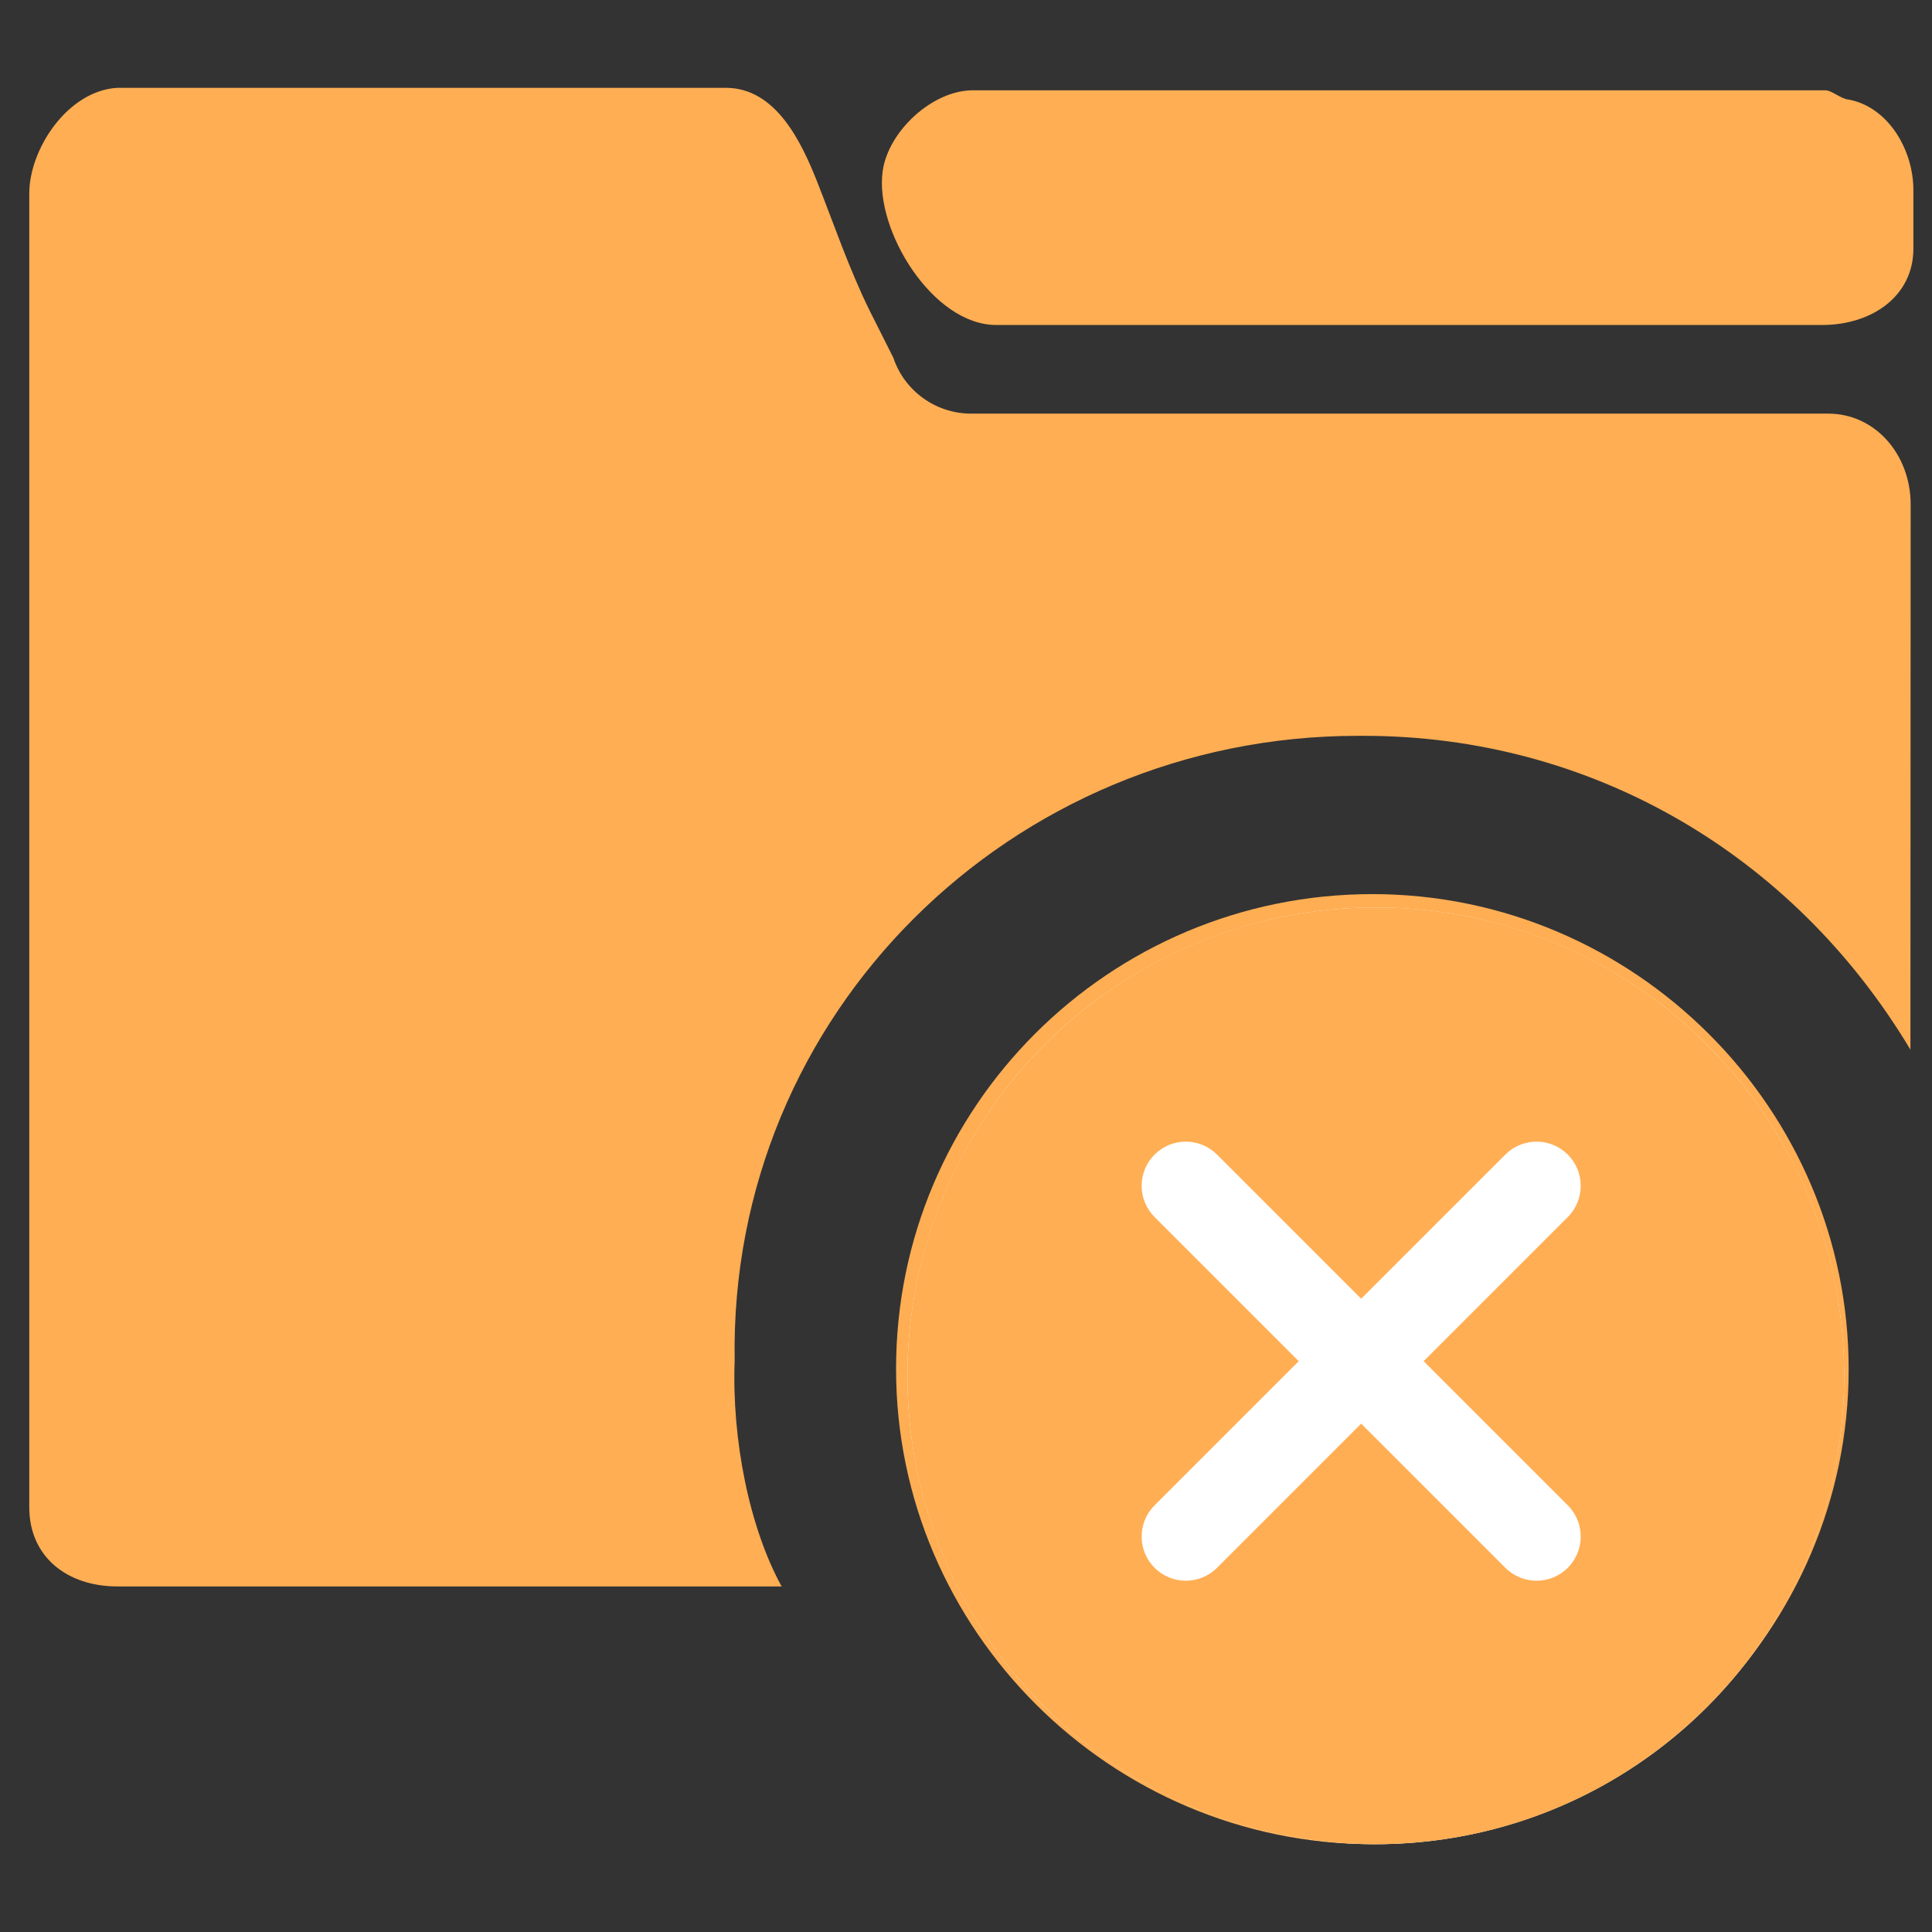 <?xml version="1.0" encoding="UTF-8"?>
<svg width="66px" height="66px" viewBox="0 0 66 66" version="1.1" xmlns="http://www.w3.org/2000/svg" xmlns:xlink="http://www.w3.org/1999/xlink">
    <rect x="0" y="0" width="66" height="66" fill="#333333" stroke="none"/>
    <!-- Generator: Sketch 63.1 (92452) - https://sketch.com -->
    <title>#0303 设备离线</title>
    <desc>Created with Sketch.</desc>
    <g id="#0303-设备离线" stroke="none" stroke-width="1" fill="none" fill-rule="evenodd">
        <g id="编组-14" transform="translate(1, 3)">
            <g id="编组备份">
                <path d="M45.882,27.544 L45.874,27.544 C36.886,27.551 29.603,34.82 29.611,43.772 C29.611,52.685 36.94,60 45.882,60 L45.89,60 C54.832,60 62.153,52.685 62.153,43.772 C62.153,34.858 54.824,27.544 45.882,27.544 Z M55.367,40.149 L43.749,51.72 C43.237,52.23 42.539,52.523 41.81,52.523 C40.306,52.523 39.29,51.087 38.297,50.121 C37.196,49.055 36.118,47.974 35.032,46.9 C33.985,45.834 33.993,44.119 35.055,43.061 C36.118,42.003 37.832,41.995 38.91,43.038 L41.81,45.927 L51.497,36.28 L51.505,36.28 C52.195,35.584 53.211,35.314 54.157,35.561 C55.103,35.816 55.848,36.55 56.096,37.492 C56.337,38.458 56.065,39.462 55.367,40.149 L55.367,40.149 Z M64.263,32.858 C60.245,26.146 53.32,22.137 45.587,22.137 L45.386,22.137 C33.535,22.137 23.895,31.653 24.097,43.478 C23.996,46.182 24.601,49.194 25.702,51.195 L3.009,51.195 C1.303,51.195 0,50.191 0,48.491 L0,3.607 C0,2.101 1.303,0.1 3.009,0 L23.794,0 C25.493,0 26.361,1.823 26.896,3.159 C27.486,4.65 27.998,6.171 28.711,7.616 L29.518,9.222 C29.906,10.381 31.007,11.153 32.232,11.13 L61.455,11.13 C63.061,11.13 64.271,12.528 64.271,14.235 L64.263,32.858 L64.263,32.858 Z M64.364,5.499 C64.364,7.106 62.96,8.102 61.246,8.102 L33.031,8.102 C30.859,8.102 28.874,4.851 29.153,2.85 C29.339,1.491 30.844,0.085 32.232,0.085 L61.354,0.085 C61.556,0.085 61.758,0.286 62.06,0.386 C63.464,0.587 64.364,2.085 64.364,3.491 L64.364,5.499 L64.364,5.499 Z" id="形状" fill="#FFAE53" fill-rule="nonzero"></path>
                <g id="编组" transform="translate(30, 28)"></g>
            </g>
            <circle id="椭圆形" fill="#FFFFFF" fill-rule="nonzero" cx="46" cy="44" r="16"></circle>
            <path d="M46,28 C37.163,28 30,35.163 30,44 C30,52.837 37.163,60 46,60 C54.837,60 62,52.837 62,44 C62,35.163 54.837,28 46,28 L46,28 Z M52.558,48.424 C53.147,49.014 53.147,49.969 52.558,50.558 C51.969,51.147 51.014,51.147 50.424,50.558 L45.5,45.634 L40.576,50.558 C39.986,51.147 39.031,51.147 38.442,50.558 C37.853,49.969 37.853,49.014 38.442,48.424 L43.366,43.5 L38.442,38.576 C37.853,37.986 37.853,37.031 38.442,36.442 C39.031,35.853 39.986,35.853 40.576,36.442 L45.5,41.366 L50.424,36.442 C51.014,35.853 51.969,35.853 52.558,36.442 C53.147,37.031 53.147,37.986 52.558,38.576 L47.634,43.5 L52.558,48.424 Z" id="形状" fill="#FFAE53" fill-rule="nonzero"></path>
        </g>
    </g>
</svg>
